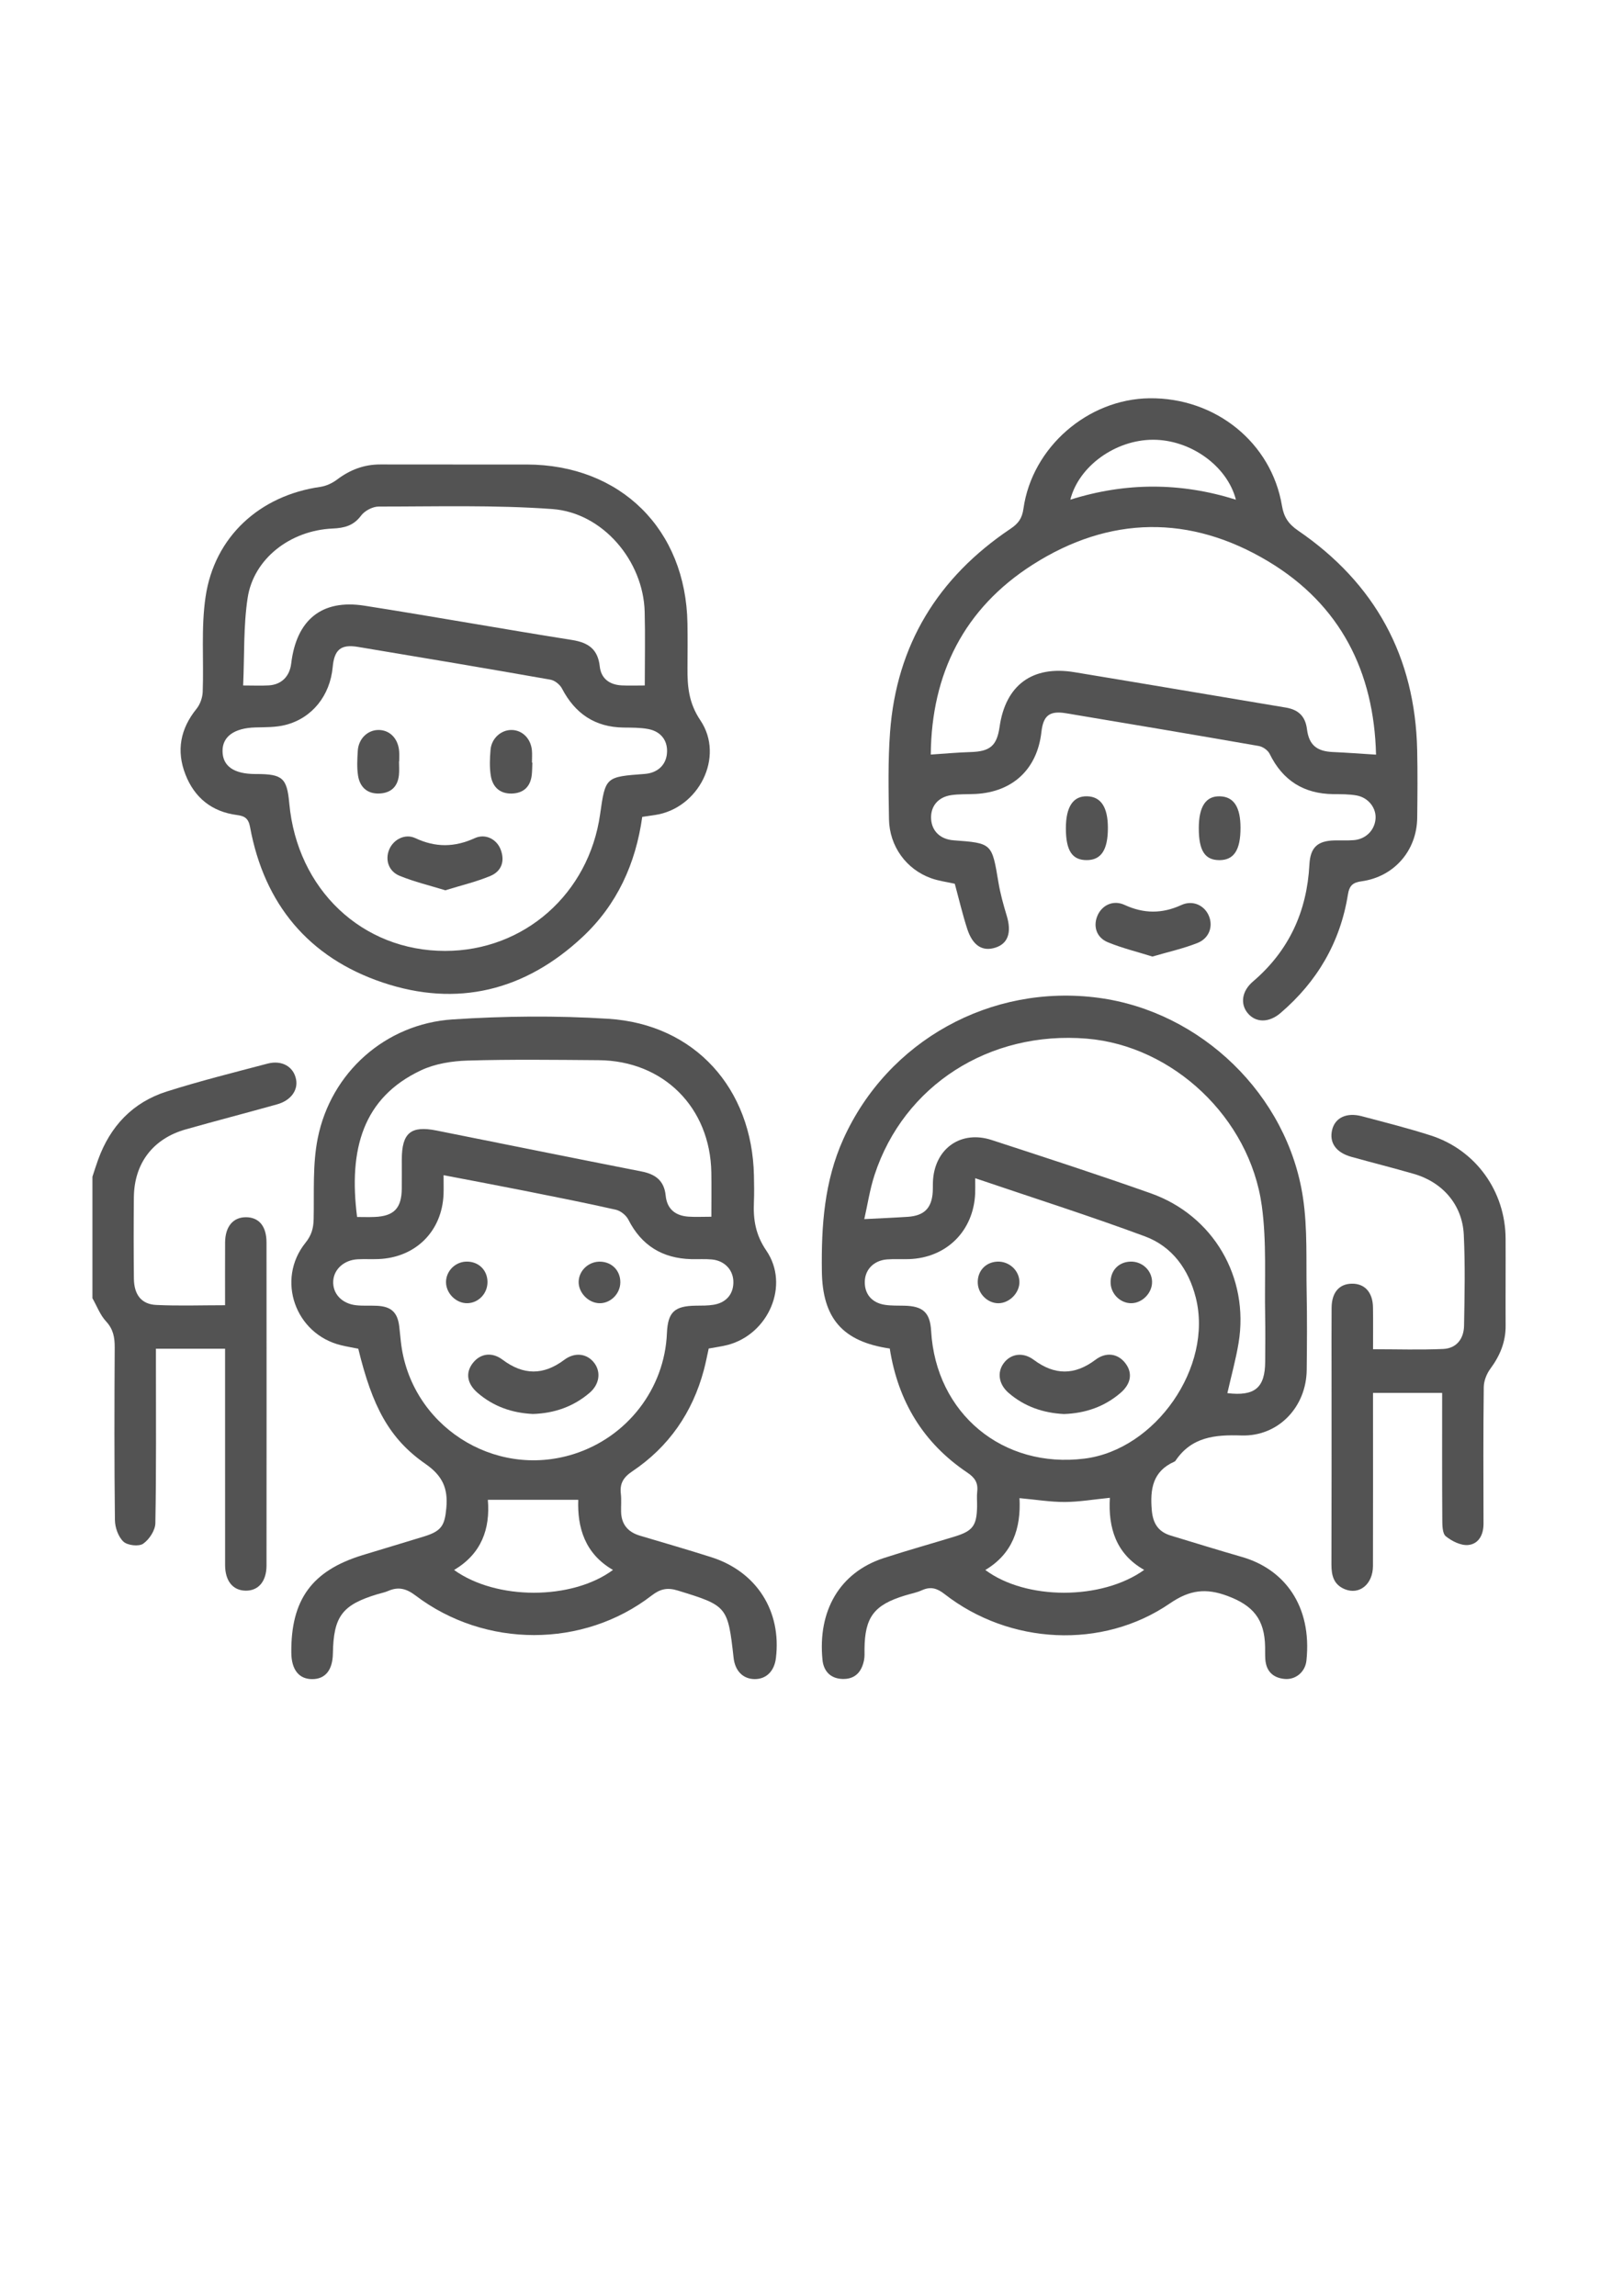 <?xml version="1.0" encoding="utf-8"?>
<!-- Generator: Adobe Illustrator 24.3.0, SVG Export Plug-In . SVG Version: 6.00 Build 0)  -->
<svg version="1.1" id="Layer_1" xmlns="http://www.w3.org/2000/svg" xmlns:xlink="http://www.w3.org/1999/xlink" x="0px" y="0px"
	 viewBox="0 0 595.28 841.89" style="enable-background:new 0 0 595.28 841.89;" xml:space="preserve">
<style type="text/css">
	.st0{fill:#535353;}
</style>
<g>
	<path class="st0" d="M108.6,395.86c-0.88-4.67-5.16-7.22-10.48-5.82c-12.36,3.26-24.78,6.36-36.95,10.22
		c-12.5,3.97-20.76,12.74-25.21,25.08c-0.74,2.04-1.38,4.12-2.06,6.18c0,14.85,0,29.7,0,44.55c1.63,2.86,2.81,6.13,4.99,8.48
		c2.69,2.9,3.2,5.93,3.18,9.61c-0.12,21.09-0.17,42.18,0.08,63.27c0.03,2.72,1.23,6.12,3.12,7.9c1.48,1.39,5.63,1.87,7.23,0.77
		c2.22-1.53,4.43-4.88,4.48-7.5c0.37-19.56,0.2-39.14,0.21-58.71c0-1.79,0-3.58,0-5.3c8.83,0,16.98,0,25.36,0c0,2.25,0,4.09,0,5.93
		c0,24.46-0.01,48.93,0.01,73.39c0.01,5.87,2.85,9.34,7.54,9.4c4.68,0.06,7.65-3.4,7.65-9.24c0.03-39.48,0.03-78.96,0-118.44
		c0-5.98-2.79-9.27-7.58-9.26c-4.72,0.01-7.58,3.45-7.61,9.3c-0.04,7.54-0.01,15.08-0.01,22.97c-8.81,0-17.05,0.29-25.25-0.1
		c-5.44-0.26-8.12-3.76-8.19-9.63c-0.11-9.95-0.11-19.91-0.01-29.86c0.12-12.45,7.01-21.5,19.01-24.89
		c11.16-3.16,22.4-6.07,33.57-9.2C106.65,403.56,109.35,399.84,108.6,395.86z"/>
	<path class="st0" d="M455.52,570.95c-8.72-2.51-17.39-5.2-26.08-7.83c-4.59-1.39-6.56-4.42-6.99-9.3
		c-0.67-7.73,0.31-14.29,8.29-17.82c0.15-0.07,0.3-0.18,0.39-0.31c5.9-8.77,14.43-9.61,24.17-9.29
		c13.59,0.44,23.84-10.45,23.97-24.07c0.1-9.45,0.17-18.9-0.02-28.34c-0.23-11.62,0.37-23.4-1.35-34.81
		c-5.66-37.72-37.41-68.26-74.99-73.27c-39.53-5.27-77.35,15.76-93.61,51.83c-6.98,15.5-8.08,31.8-7.86,48.44
		c0.23,17.17,7.52,25.8,24.9,28.34c3.04,19.37,12.31,34.66,28.43,45.48c2.76,1.85,4.01,3.73,3.65,6.95
		c-0.21,1.83-0.01,3.71-0.05,5.56c-0.14,6.93-1.55,8.9-8.14,10.93c-8.68,2.67-17.44,5.1-26.07,7.91
		c-16.32,5.32-24.27,19.49-22.49,37.35c0.41,4.13,2.94,6.85,7.32,6.99c4.65,0.15,7.08-2.62,7.92-6.93c0.26-1.31,0.16-2.69,0.17-4.03
		c0.11-11.71,3.49-16.19,14.84-19.65c2.09-0.64,4.28-1.04,6.26-1.94c3.18-1.44,5.55-0.7,8.26,1.42
		c23.79,18.56,57.89,20.42,82.67,3.41c7.33-5.03,13.28-5.63,21.09-2.73c9.41,3.5,13.64,8.54,13.81,18.69
		c0.03,1.52-0.03,3.04,0.08,4.55c0.31,4.35,2.78,6.78,7.03,7.2c4.05,0.4,7.61-2.52,8.05-6.73
		C481.29,588.81,471.01,575.4,455.52,570.95z M320.77,430.85c10.77-32.88,42.13-52.92,77.85-49.97
		c31.48,2.6,59.74,28.94,64.19,61.35c1.82,13.27,0.95,26.91,1.22,40.38c0.11,5.56,0.04,11.13,0.01,16.69
		c-0.04,9.61-3.79,12.78-13.87,11.58c1.44-6.39,3.12-12.36,4.12-18.45c3.95-24.02-9.25-46.71-32.26-54.85
		c-19.33-6.84-38.83-13.18-58.32-19.53c-11.09-3.61-20.53,2.87-21.48,14.43c-0.13,1.51-0.03,3.04-0.12,4.55
		c-0.35,5.98-3.1,8.78-9.16,9.19c-5,0.33-10.02,0.53-15.95,0.84C318.21,441.76,319.03,436.16,320.77,430.85z M341.52,488.1
		c-0.39-6.76-2.94-9.15-9.88-9.29c-2.35-0.05-4.74,0.04-7.05-0.31c-4.86-0.74-7.55-4.01-7.4-8.63c0.13-4.37,3.35-7.65,8.13-8.03
		c2.68-0.21,5.39-0.02,8.09-0.11c13.76-0.47,23.68-10.33,24.26-24.11c0.06-1.5,0.01-3,0.01-5.56c21.31,7.24,41.95,13.8,62.24,21.32
		c10.04,3.72,16.05,12.11,18.67,22.48c6.39,25.36-14.68,55.72-40.78,59.02C367.75,538.66,343.27,518.32,341.52,488.1z
		 M361.39,575.73c9.99-5.95,13.13-15.26,12.54-26.35c5.94,0.54,11.28,1.43,16.62,1.41c5.32-0.02,10.63-0.95,16.52-1.53
		c-0.64,10.97,2.21,20.55,12.59,26.44C404.03,586.88,376.32,586.83,361.39,575.73z"/>
	<path class="st0" d="M260.81,571.01c-8.66-2.75-17.38-5.27-26.08-7.86c-4.41-1.31-6.82-4.14-6.93-8.8
		c-0.05-2.19,0.16-4.41-0.09-6.57c-0.44-3.76,0.93-6.03,4.19-8.22c13.4-8.99,22.07-21.53,26.25-37.13c0.73-2.71,1.24-5.47,1.79-7.91
		c2.66-0.5,4.85-0.77,6.96-1.32c14.97-3.93,22.83-21.92,14.18-34.58c-3.99-5.85-4.84-11.41-4.56-17.83c0.14-3.2,0.07-6.41,0.01-9.62
		c-0.62-32.05-21.72-55.56-53.39-57.57c-18.98-1.2-38.16-1.02-57.14,0.23c-24.63,1.62-44.63,19.47-49.46,43.58
		c-1.93,9.62-1.28,19.78-1.5,29.7c-0.07,3.34-0.8,5.89-2.99,8.62c-10.86,13.5-3.78,33.53,13.09,37.59c2.1,0.51,4.24,0.86,6.27,1.27
		c5.15,21.19,11.33,32.99,24.65,42.24c6.27,4.35,8.3,8.99,7.65,16.11c-0.58,6.4-1.69,8.48-8.09,10.47
		c-7.55,2.34-15.14,4.56-22.7,6.89c-18.51,5.69-26.26,16.34-26.07,35.79c0.06,6.27,2.85,9.72,7.79,9.66
		c4.73-0.06,7.36-3.37,7.46-9.41c0.24-13.64,3.4-17.83,16.4-21.75c1.29-0.39,2.64-0.63,3.86-1.17c3.76-1.65,6.68-0.89,10.07,1.68
		c25.49,19.34,61.54,19.32,86.57,0c3.16-2.44,5.77-3.02,9.59-1.84c18.1,5.56,18.37,5.73,20.48,24.69c0.53,4.8,3.47,7.76,7.72,7.79
		c4.25,0.03,7.21-2.89,7.8-7.7C286.7,590.76,277.47,576.29,260.81,571.01z M154.41,392.5c5.14-2.42,11.33-3.41,17.08-3.58
		c16.01-0.47,32.05-0.26,48.08-0.14c23.78,0.18,40.94,17.34,41.33,41.21c0.09,5.21,0.01,10.42,0.01,16.2
		c-3.35,0-5.86,0.14-8.36-0.03c-4.82-0.32-7.91-2.77-8.4-7.75c-0.54-5.41-3.7-7.81-8.79-8.81c-25.1-4.93-50.16-10.01-75.24-15.02
		c-9.45-1.89-12.74,0.87-12.75,10.63c0,3.54,0.02,7.09-0.01,10.63c-0.06,7.23-2.83,10.14-9.99,10.43c-2.15,0.09-4.31,0.01-6.4,0.01
		C127.79,421.35,133.15,402.52,154.41,392.5z M147.03,492.02c-0.2-1.84-0.37-3.69-0.59-5.54c-0.61-5.21-2.92-7.39-8.2-7.64
		c-2.53-0.12-5.08,0.08-7.58-0.19c-5.31-0.57-8.72-4.29-8.44-8.92c0.26-4.31,3.99-7.68,8.96-7.94c2.52-0.13,5.06,0.02,7.59-0.08
		c13.66-0.52,23.38-10.19,23.91-23.79c0.08-2,0.01-4,0.01-6.97c10.46,2.01,20.02,3.79,29.55,5.69c11.22,2.23,22.45,4.45,33.61,6.97
		c1.75,0.39,3.79,2.02,4.61,3.63c4.83,9.53,12.53,14.22,23.07,14.5c2.53,0.07,5.08-0.12,7.59,0.12c4.52,0.43,7.63,3.64,7.85,7.79
		c0.24,4.64-2.42,8.02-7.2,8.81c-2.14,0.36-4.36,0.32-6.55,0.34c-7.88,0.1-10.28,2.37-10.61,10.12c-0.86,20.36-14.56,38.1-34.2,44.3
		C181.05,542.48,150.42,522.57,147.03,492.02z M166.54,575.72c10.08-5.92,13.3-15.15,12.39-25.73c11.4,0,22.05,0,33.16,0
		c-0.37,10.12,2.41,19.78,12.74,25.72C209.77,586.84,182.03,586.87,166.54,575.72z"/>
	<path class="st0" d="M341.53,322.06c2.82,1.01,5.86,1.38,8.66,2.02c1.52,5.58,2.82,11.15,4.57,16.56
		c2.01,6.18,5.62,8.38,10.35,6.86c4.64-1.49,5.99-5.6,4.13-11.71c-1.22-4.02-2.35-8.1-3.04-12.23
		c-2.39-14.35-2.31-14.36-16.43-15.41c-4.86-0.36-8.01-3.36-8.26-7.85c-0.25-4.54,2.46-7.97,7.33-8.71
		c2.98-0.45,6.05-0.27,9.08-0.44c13.63-0.77,22.51-9.17,24.04-22.69c0.69-6.1,2.99-7.91,9.06-6.9c23.58,3.94,47.15,7.9,70.7,12.01
		c1.47,0.26,3.32,1.56,3.96,2.88c4.79,9.78,12.52,14.65,23.36,14.77c2.86,0.03,5.77-0.02,8.56,0.49c4.39,0.81,7.28,4.71,6.91,8.66
		c-0.39,4.19-3.62,7.38-8.01,7.72c-2.35,0.18-4.72,0.04-7.08,0.1c-6.24,0.16-8.83,2.6-9.16,8.88c-0.91,17.19-7.5,31.59-20.7,42.86
		c-4.06,3.46-4.74,8.16-1.97,11.55c2.93,3.59,7.77,3.69,12.08,0c13.43-11.49,21.9-25.91,24.71-43.41c0.54-3.34,1.79-4.45,5-4.89
		c11.94-1.65,20.28-11.25,20.42-23.26c0.1-8.27,0.17-16.54-0.01-24.8c-0.73-34.33-15.43-61.22-43.68-80.55
		c-3.57-2.44-5.23-5-5.91-9.08c-3.86-23.17-24.37-39.72-48.58-39.44c-22.62,0.26-43.08,17.97-46.24,40.48
		c-0.51,3.62-1.9,5.47-4.8,7.41c-26.53,17.81-41.77,42.52-44.13,74.57c-0.78,10.57-0.55,21.23-0.39,31.85
		C326.21,310.32,332.4,318.8,341.53,322.06z M422.9,161.26c13.72-0.02,27.21,9.56,30.4,21.98c-20.29-6.38-40.45-6.39-60.73,0
		C395.69,170.88,409.2,161.27,422.9,161.26z M378.75,207.08c28.16-17.97,57.76-18.41,86.43-1.21
		c26.51,15.91,38.79,40.52,39.52,70.87c-5.59-0.35-10.75-0.74-15.91-0.97c-5.81-0.26-8.69-2.57-9.42-8.36
		c-0.59-4.75-3.15-7.16-7.72-7.93c-25.88-4.32-51.75-8.72-77.64-12.99c-15.35-2.53-25.19,4.75-27.38,20.03
		c-1.01,7.01-3.51,9.07-10.71,9.27c-4.66,0.13-9.31,0.58-14.53,0.92C341.63,246.96,353.66,223.09,378.75,207.08z"/>
	<path class="st0" d="M86.88,298.87c2.95,0.38,4.26,1.29,4.84,4.45c5.22,28.29,21.54,47.84,48.59,56.96
		c27.35,9.22,52.25,3.06,73.38-16.71c12.64-11.83,19.46-26.82,21.87-44.01c1.69-0.25,3.18-0.47,4.66-0.69
		c16-2.34,25.69-21.31,16.66-34.72c-4.31-6.41-4.78-12.48-4.73-19.32c0.04-5.4,0.08-10.8-0.01-16.19
		c-0.55-34.54-24.54-58.25-58.99-58.3c-17.88-0.03-35.76,0.03-53.64-0.02c-5.98-0.02-11.14,1.96-15.89,5.55
		c-1.75,1.32-4.02,2.37-6.17,2.68c-22.15,3.16-38.79,18.23-42.05,40.31c-1.69,11.4-0.62,23.2-1.05,34.82
		c-0.08,2.12-0.93,4.59-2.25,6.22c-5.95,7.35-7.5,15.39-4.08,24.12C71.35,292.56,77.74,297.68,86.88,298.87z M90.83,219.26
		c2.18-14.35,15.6-24.75,31.16-25.44c4.31-0.19,7.69-1.03,10.46-4.76c1.32-1.77,4.24-3.3,6.44-3.3c21.23,0.01,42.53-0.62,63.66,0.91
		c18.58,1.35,33.4,19.04,33.9,37.65c0.23,8.75,0.04,17.51,0.04,27.05c-3.19,0-5.85,0.11-8.5-0.03c-4.41-0.23-7.52-2.49-8.01-6.93
		c-0.69-6.32-4.13-8.76-10.17-9.72c-25.42-4.02-50.76-8.6-76.19-12.58c-15.61-2.44-24.9,5.21-26.81,21.2
		c-0.56,4.72-3.56,7.75-8.22,8.03c-2.81,0.17-5.63,0.03-9.41,0.03C89.68,240.32,89.25,229.64,90.83,219.26z M93.64,266.76
		c3.69-0.1,7.5-0.01,11.03-0.91c9.83-2.49,16.38-10.79,17.35-21.19c0.59-6.42,2.98-8.48,9.24-7.44
		c23.56,3.91,47.11,7.88,70.64,12.02c1.58,0.28,3.46,1.79,4.22,3.25c4.81,9.2,12.1,14.18,22.6,14.31c3.02,0.04,6.1-0.01,9.05,0.55
		c4.83,0.92,7.3,4.47,6.84,9.06c-0.42,4.24-3.53,7.06-8.16,7.4c-14.4,1.07-14.4,1.07-16.35,14.81
		c-4.13,29.16-27.87,50.08-56.83,50.09c-30.46,0.01-54.27-22.52-57.17-54.11c-0.85-9.3-2.47-10.74-12.01-10.76
		c-0.17,0-0.34,0-0.51,0c-7.83-0.02-11.94-2.92-11.96-8.43C81.58,270.06,85.99,266.97,93.64,266.76z"/>
	<path class="st0" d="M552.22,454.22c-0.08-17.38-10.95-32.54-27.48-37.84c-8.32-2.67-16.81-4.81-25.27-7.05
		c-5.62-1.49-9.84,0.58-10.89,5.06c-1.09,4.66,1.45,8.27,7.08,9.84c7.62,2.12,15.29,4.05,22.88,6.24
		c10.59,3.05,17.81,11.35,18.34,22.28c0.54,11.11,0.3,22.27,0.1,33.4c-0.08,4.74-2.72,8.31-7.65,8.53
		c-8.37,0.38-16.78,0.1-25.73,0.1c0-5.34,0.06-10.35-0.02-15.36c-0.08-5.48-3-8.72-7.69-8.68c-4.68,0.03-7.44,3.19-7.49,8.81
		c-0.07,7.93-0.02,15.86-0.02,23.79c0,23.45,0.04,46.91-0.04,70.36c-0.01,4.05,0.82,7.39,4.89,9.07c5.36,2.21,10.32-1.81,10.34-8.51
		c0.05-19.4,0.02-38.81,0.02-58.21c0-1.79,0-3.57,0-5.26c8.85,0,17,0,25.36,0c0,15.76-0.05,31.1,0.05,46.44
		c0.01,2.11,0.02,5.11,1.29,6.14c2.22,1.79,5.53,3.45,8.19,3.2c3.84-0.37,5.65-3.72,5.64-7.8c-0.05-16.7-0.11-33.41,0.09-50.11
		c0.03-2.27,1.04-4.86,2.4-6.7c3.53-4.78,5.67-9.84,5.62-15.86C552.17,475.48,552.27,464.85,552.22,454.22z"/>
	<path class="st0" d="M406.32,345.53c5.19,2.14,10.71,3.48,16.35,5.25c5.72-1.68,11.27-2.9,16.49-4.96
		c4.39-1.73,5.85-6.12,4.22-9.98c-1.63-3.86-5.9-5.87-10.08-3.96c-7.07,3.24-13.76,3.22-20.83-0.04c-4.21-1.94-8.38,0.12-10,4.07
		C400.91,339.72,402.15,343.81,406.32,345.53z"/>
	<path class="st0" d="M454.99,303.6c0-7.64-2.44-11.41-7.5-11.58c-5.2-0.18-7.79,3.71-7.8,11.68c0,8.29,2.25,11.75,7.64,11.72
		C452.6,315.38,454.99,311.69,454.99,303.6z"/>
	<path class="st0" d="M406.35,303.58c-0.01-7.55-2.53-11.41-7.57-11.57c-5.17-0.16-7.83,3.82-7.84,11.71
		c0,8.24,2.31,11.74,7.72,11.69C403.92,315.37,406.35,311.62,406.35,303.58z"/>
	<path class="st0" d="M411.04,510.74c3.95-3.42,4.44-7.53,1.52-11.09c-2.72-3.32-6.92-3.92-10.77-1.01
		c-7.63,5.75-14.98,5.73-22.63,0.02c-4.02-3-8.55-2.22-11.1,1.34c-2.39,3.34-1.72,7.67,1.84,10.76c5.82,5.04,12.69,7.39,20.33,7.78
		C398.04,518.27,405.08,515.89,411.04,510.74z"/>
	<path class="st0" d="M415.01,477.9c4.07-0.08,7.67-3.88,7.54-7.96c-0.13-4.19-3.75-7.48-8.05-7.29c-4.42,0.19-7.4,3.54-7.14,8.04
		C407.59,474.69,411.08,477.98,415.01,477.9z"/>
	<path class="st0" d="M373.9,469.97c-0.12-4.14-3.8-7.48-8.06-7.32c-4.41,0.17-7.47,3.56-7.21,8.01c0.23,3.98,3.75,7.31,7.65,7.25
		C370.34,477.84,374.02,474,373.9,469.97z"/>
	<path class="st0" d="M218.07,499.95c-2.57-3.55-7.11-4.29-11.12-1.28c-7.65,5.74-15,5.67-22.63-0.06
		c-3.87-2.91-8.05-2.27-10.76,1.06c-2.9,3.56-2.37,7.65,1.58,11.07c5.82,5.04,12.68,7.42,20.34,7.78c7.8-0.25,14.83-2.66,20.8-7.79
		C219.82,507.69,220.47,503.27,218.07,499.95z"/>
	<path class="st0" d="M178.8,469.96c-0.11-4.39-3.47-7.5-7.91-7.31c-4.05,0.17-7.31,3.55-7.3,7.54c0.02,4.12,3.7,7.76,7.78,7.71
		C175.55,477.84,178.9,474.26,178.8,469.96z"/>
	<path class="st0" d="M219.75,477.9c4.1,0.15,7.73-3.41,7.77-7.62c0.04-4.22-2.93-7.39-7.13-7.61c-4.26-0.23-7.97,3.05-8.15,7.21
		C212.07,473.9,215.67,477.75,219.75,477.9z"/>
	<path class="st0" d="M142.76,311.51c-1.57,3.74-0.29,7.99,3.83,9.67c5.34,2.18,11.02,3.54,16.74,5.3
		c5.82-1.81,11.35-3.1,16.52-5.26c4.05-1.69,5.42-5.36,3.79-9.66c-1.43-3.79-5.57-6-9.51-4.2c-7.4,3.38-14.37,3.47-21.78,0
		C148.55,305.57,144.29,307.86,142.76,311.51z"/>
	<path class="st0" d="M138.98,290.99c4.27-0.11,6.89-2.41,7.34-6.77c0.17-1.66,0.03-3.36,0.03-5.04c0.02,0,0.05,0,0.07,0
		c0-1.18,0.06-2.36-0.01-3.53c-0.29-4.67-3.32-7.89-7.43-7.96c-4.1-0.07-7.5,3.17-7.76,7.7c-0.18,3.02-0.36,6.11,0.11,9.07
		C131.98,288.56,134.62,291.11,138.98,290.99z"/>
	<path class="st0" d="M187.71,291c4.31-0.13,6.83-2.49,7.33-6.82c0.17-1.5,0.15-3.02,0.22-4.53c-0.05,0-0.1,0-0.15,0
		c0-1.51,0.12-3.04-0.02-4.54c-0.43-4.33-3.55-7.38-7.45-7.42c-3.85-0.04-7.36,3.05-7.72,7.25c-0.27,3.17-0.41,6.45,0.1,9.57
		C180.68,288.57,183.33,291.12,187.71,291z"/>
</g>
</svg>
